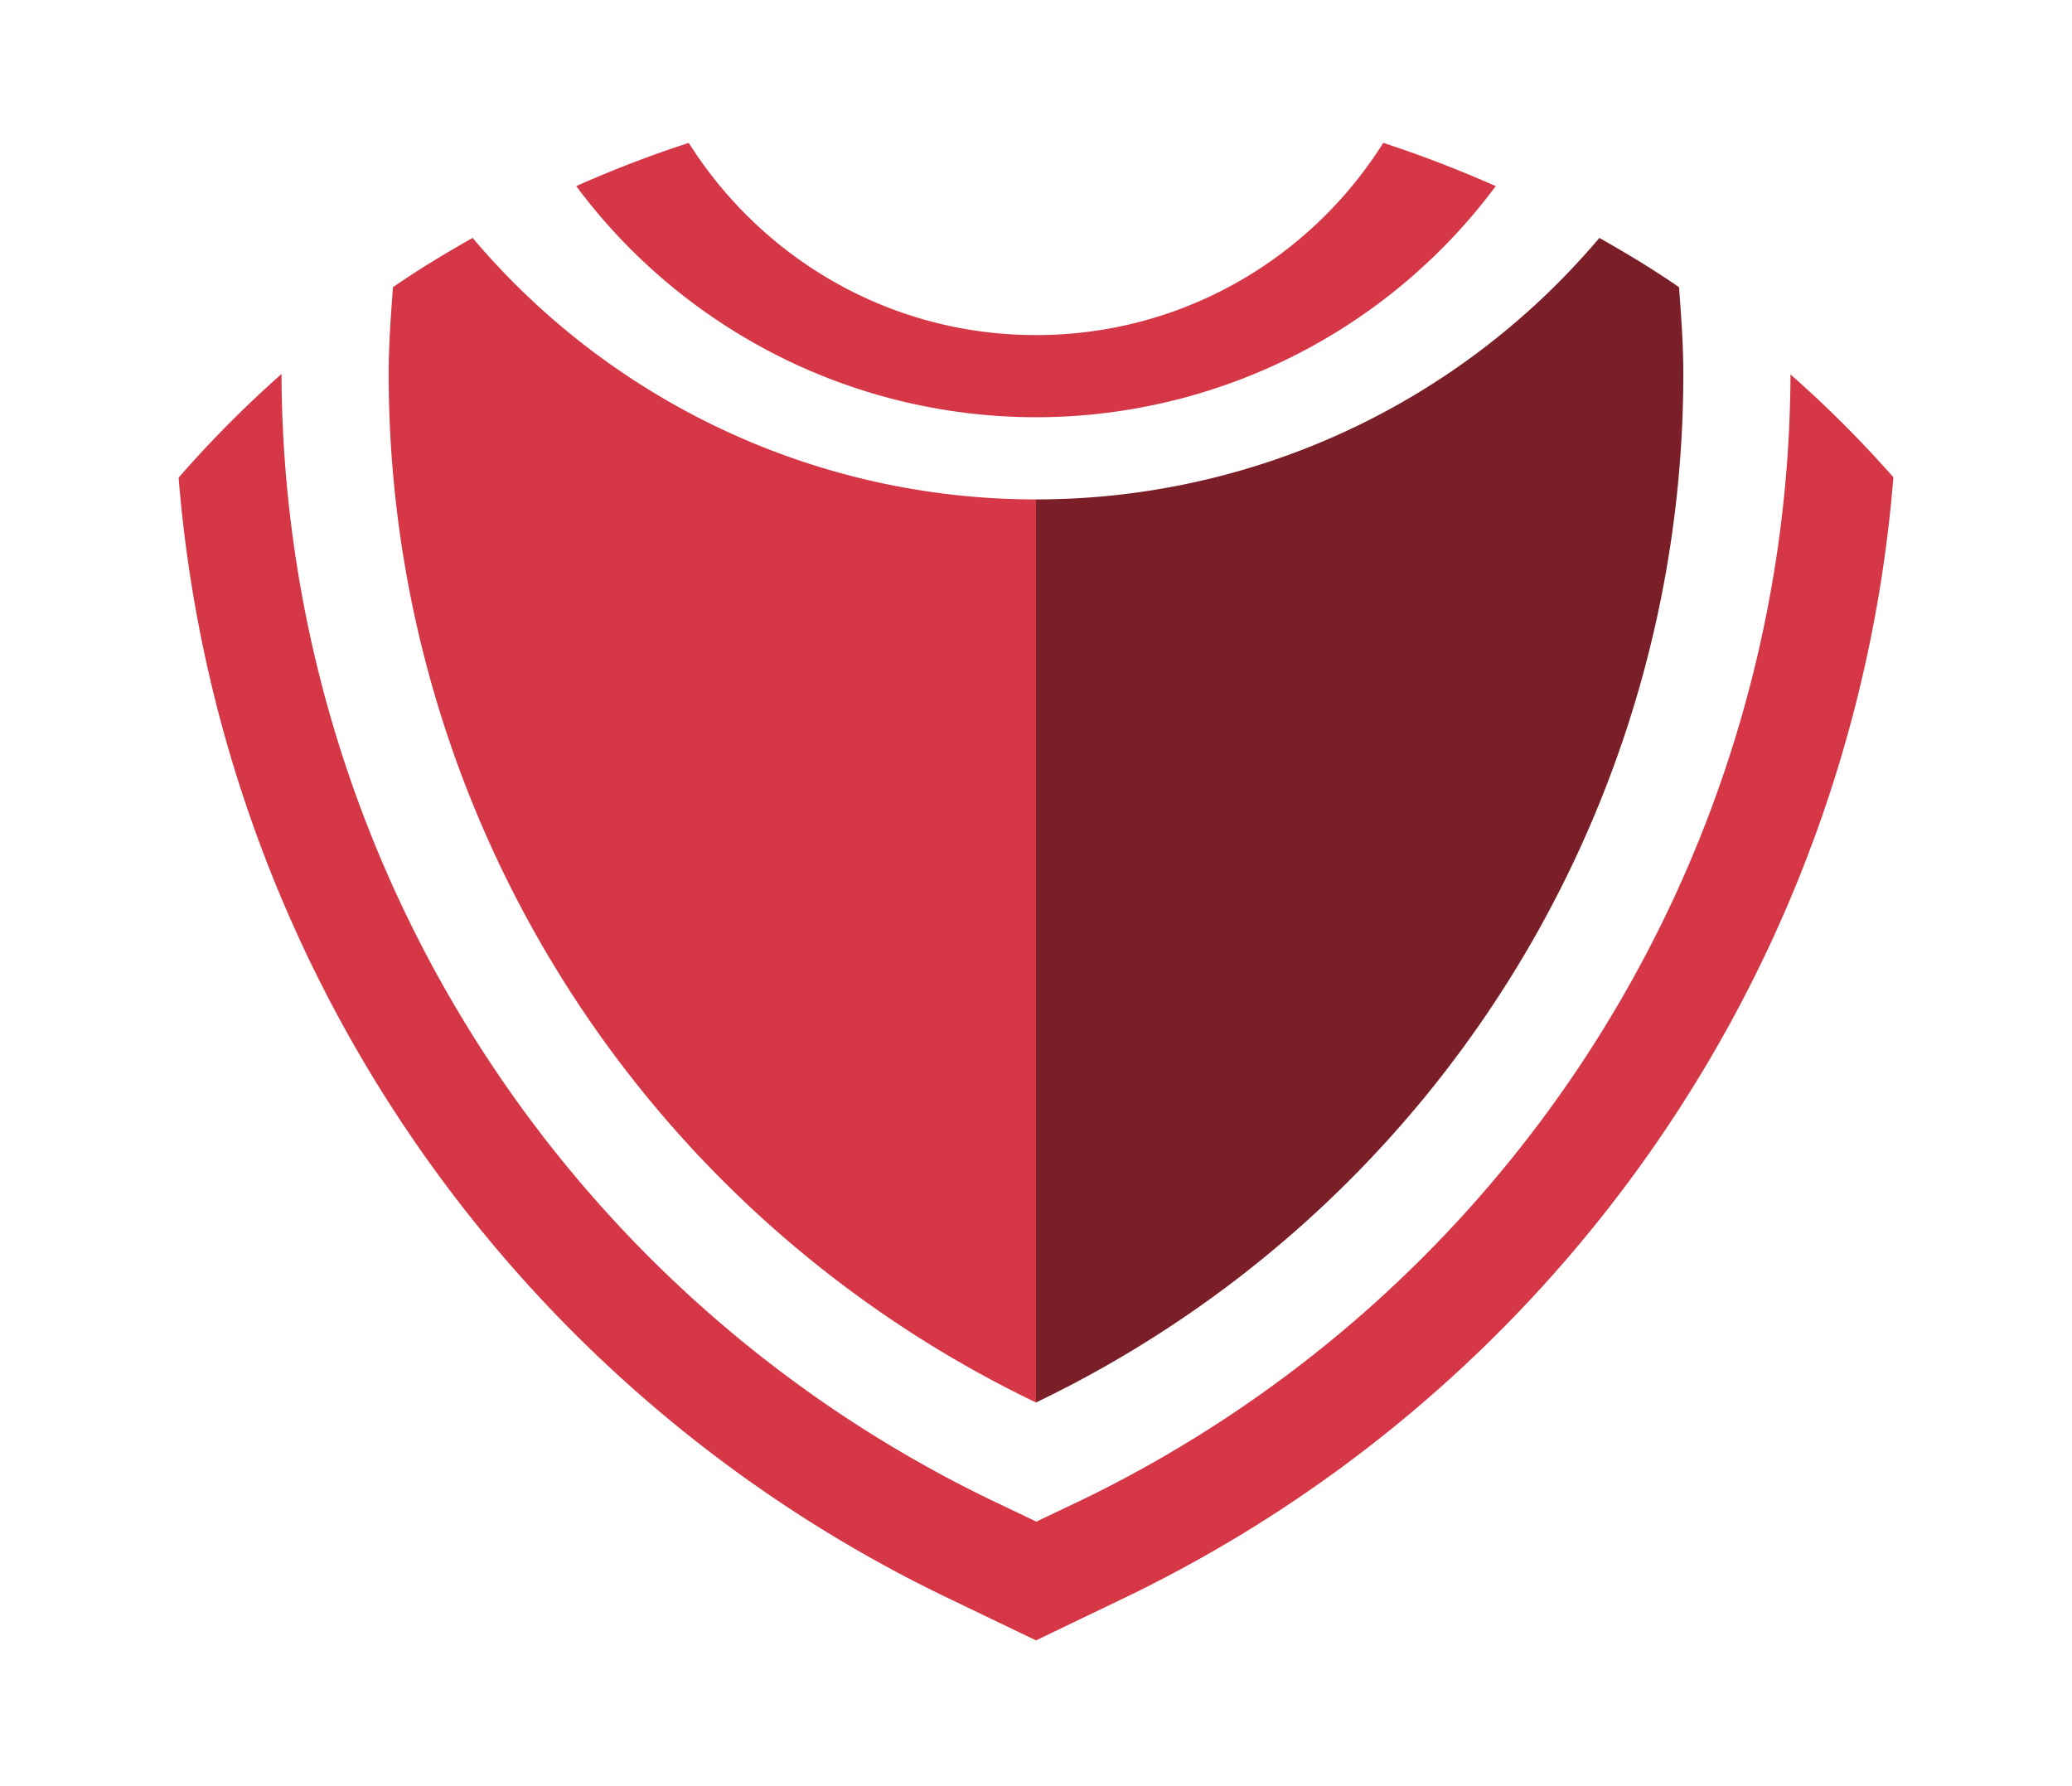 <svg xmlns="http://www.w3.org/2000/svg" width="58" height="50" viewBox="0 0 58 50" fill="none"><path fill="#D53746" d="M29 39.26a31.93 31.93 0 01-18.12-28.78c0-.83.06-1.63.12-2.44.72-.5 1.47-.95 2.23-1.38A20.63 20.63 0 0029 13.98v25.28zM29 9.38c4.1 0 7.69-2.15 9.72-5.38 1.08.35 2.13.76 3.15 1.21A16.05 16.05 0 0129 11.68v-2.3z"/><path fill="#7A1F27" d="M29 39.26a31.94 31.94 0 0018.12-28.78c0-.83-.06-1.63-.12-2.44-.72-.5-1.47-.95-2.23-1.38A20.63 20.63 0 0129 13.98v25.28z"/><path fill="#D53746" d="M29 9.38c-4.1 0-7.68-2.15-9.72-5.38a31.8 31.8 0 00-3.15 1.21A16.05 16.05 0 0029 11.68v-2.3zM29 45.92l2.6-1.25A38.2 38.2 0 0053 13.36a32.28 32.28 0 00-2.88-2.88A35.16 35.16 0 0130.3 41.98l-1.3.62v3.33z"/><path fill="#D53746" d="M29 45.92l-2.6-1.25A38.2 38.2 0 015 13.37c.9-1.03 1.86-2 2.88-2.9v.02A35.15 35.15 0 0027.7 41.97l1.3.62v3.33z"/></svg>
